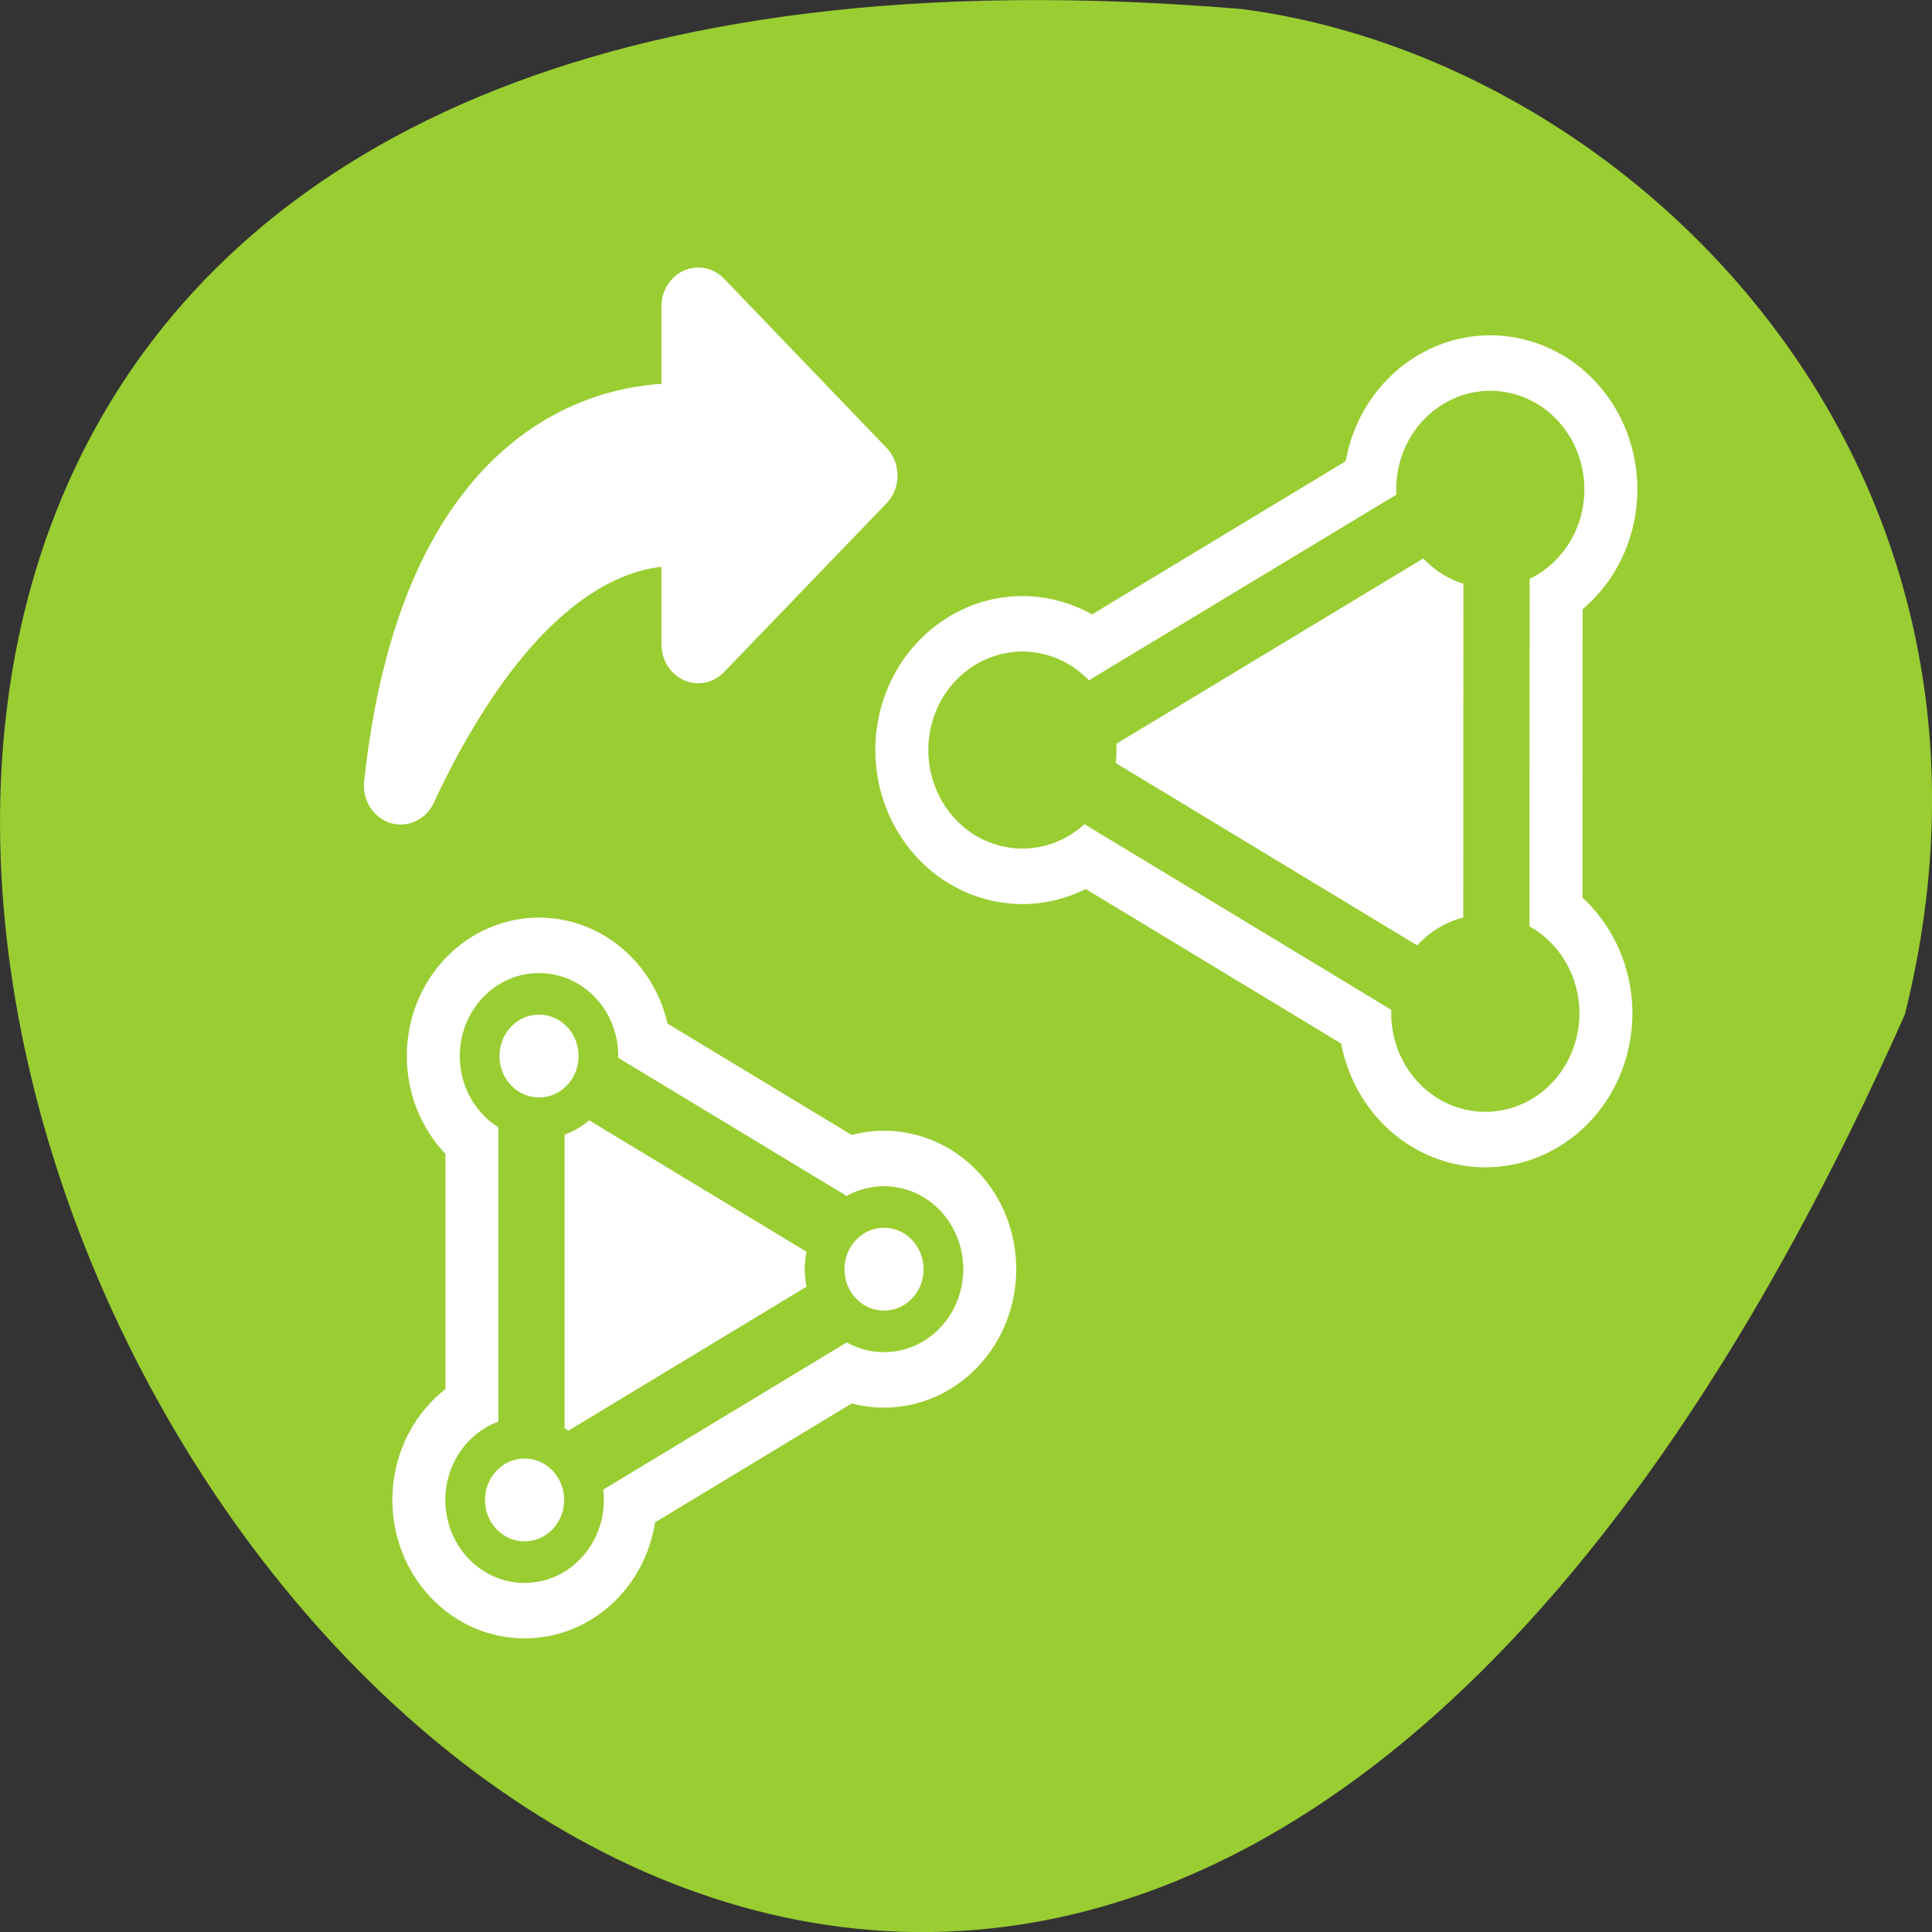 <svg xmlns="http://www.w3.org/2000/svg" viewBox="0 0 256 256" xmlns:xlink="http://www.w3.org/1999/xlink"><rect x="0" y="0" width="256" height="256" fill="#333333" stroke="none"/><defs><path id="0" d="m 62.27 47.11 c 0 3.276 -2.659 5.935 -5.935 5.935 -3.276 0 -5.935 -2.659 -5.935 -5.935 0 -3.276 2.659 -5.935 5.935 -5.935 3.276 0 5.935 2.659 5.935 5.935 z" style="display:block;color:#000;stroke-linecap:round;stroke-linejoin:round"/><path id="1" d="m 93.24 18.18 c 0 3.276 -2.659 5.935 -5.935 5.935 -3.276 0 -5.935 -2.659 -5.935 -5.935 0 -3.276 2.659 -5.935 5.935 -5.935 3.276 0 5.935 2.659 5.935 5.935 z" style="display:block;color:#000;stroke-linecap:round;stroke-linejoin:round"/><path id="2" d="m 98.55 58.18 l -41.26 -11.05 l 30.2 -30.2 l 11.05 41.26 z" style="color:#000;stroke-linecap:round;stroke-linejoin:round"/></defs><path d="m 252.4 134.44 c -154.26 347.01 -431.5 -162.11 -87.84 -133.24 51.745 6.753 106.08 60.23 87.84 133.24 z" style="fill:#9acd32;color:#000"/><g transform="matrix(2.808 0 0 2.94 50.26 42.522)"><path d="m 30.719 10.538 c 23.597 2.686 22.01 17.673 21.889 18.997 h 7.06 l -10.218 10.373 l -10.196 -10.373 h 6.973 c 0.182 -1.557 1.635 -10.502 -15.505 -18.997 z" transform="matrix(0 -0.746 0.739 0 -6.776 43.86)" style="fill:#fff;stroke:#fff;fill-rule:evenodd;stroke-linecap:round;stroke-linejoin:round;stroke-width:4.702"/><g transform="matrix(0.57 0.153 -0.153 0.57 5.444 -16.13)"><g style="fill:none;stroke:#fff"><use xlink:href="#0" style="stroke-width:11.65"/><path d="m 98.55 58.18 l -41.26 -11.05 l 30.2 -30.2 l 11.05 41.26 z" style="color:#000;stroke-linecap:round;stroke-linejoin:round;stroke-width:13.768"/><g style="stroke-width:11.65"><use xlink:href="#1"/><path d="m 103.23 56.931 c 0 3.276 -2.659 5.935 -5.935 5.935 -3.276 0 -5.935 -2.659 -5.935 -5.935 0 -3.276 2.659 -5.935 5.935 -5.935 3.276 0 5.935 2.659 5.935 5.935 z" style="display:block;color:#000;stroke-linecap:round;stroke-linejoin:round"/></g></g><g style="stroke:#9acd32"><use xlink:href="#2" style="fill:#fff;stroke-width:5.295"/><g style="fill:#9acd32;stroke-width:3.177"><use xlink:href="#1"/><use xlink:href="#0"/><path d="m 103.23 56.931 c 0 3.276 -2.659 5.935 -5.935 5.935 -3.276 0 -5.935 -2.659 -5.935 -5.935 0 -3.276 2.659 -5.935 5.935 -5.935 3.276 0 5.935 2.659 5.935 5.935 z" style="display:block;color:#000;stroke-linecap:round;stroke-linejoin:round"/></g></g></g><g transform="matrix(0.334 -0.334 0.334 0.334 -27.695 56.22)"><g style="fill:none;stroke:#fff"><use xlink:href="#0" style="stroke-width:14.551"/><use xlink:href="#2" style="stroke-width:17.196"/><g style="stroke-width:14.551"><use xlink:href="#1"/><path d="m 103.23 56.931 c 0 3.276 -2.659 5.935 -5.935 5.935 -3.276 0 -5.935 -2.659 -5.935 -5.935 0 -3.276 2.659 -5.935 5.935 -5.935 3.276 0 5.935 2.659 5.935 5.935 z" style="display:block;color:#000;stroke-linecap:round;stroke-linejoin:round"/></g></g><g style="fill:#fff;stroke:#9acd32"><use xlink:href="#2" style="stroke-width:6.614"/><g style="stroke-width:3.968"><use xlink:href="#1"/><use xlink:href="#0"/><path d="m 103.23 56.931 c 0 3.276 -2.659 5.935 -5.935 5.935 -3.276 0 -5.935 -2.659 -5.935 -5.935 0 -3.276 2.659 -5.935 5.935 -5.935 3.276 0 5.935 2.659 5.935 5.935 z" style="display:block;color:#000;stroke-linecap:round;stroke-linejoin:round"/></g></g></g></g></svg>